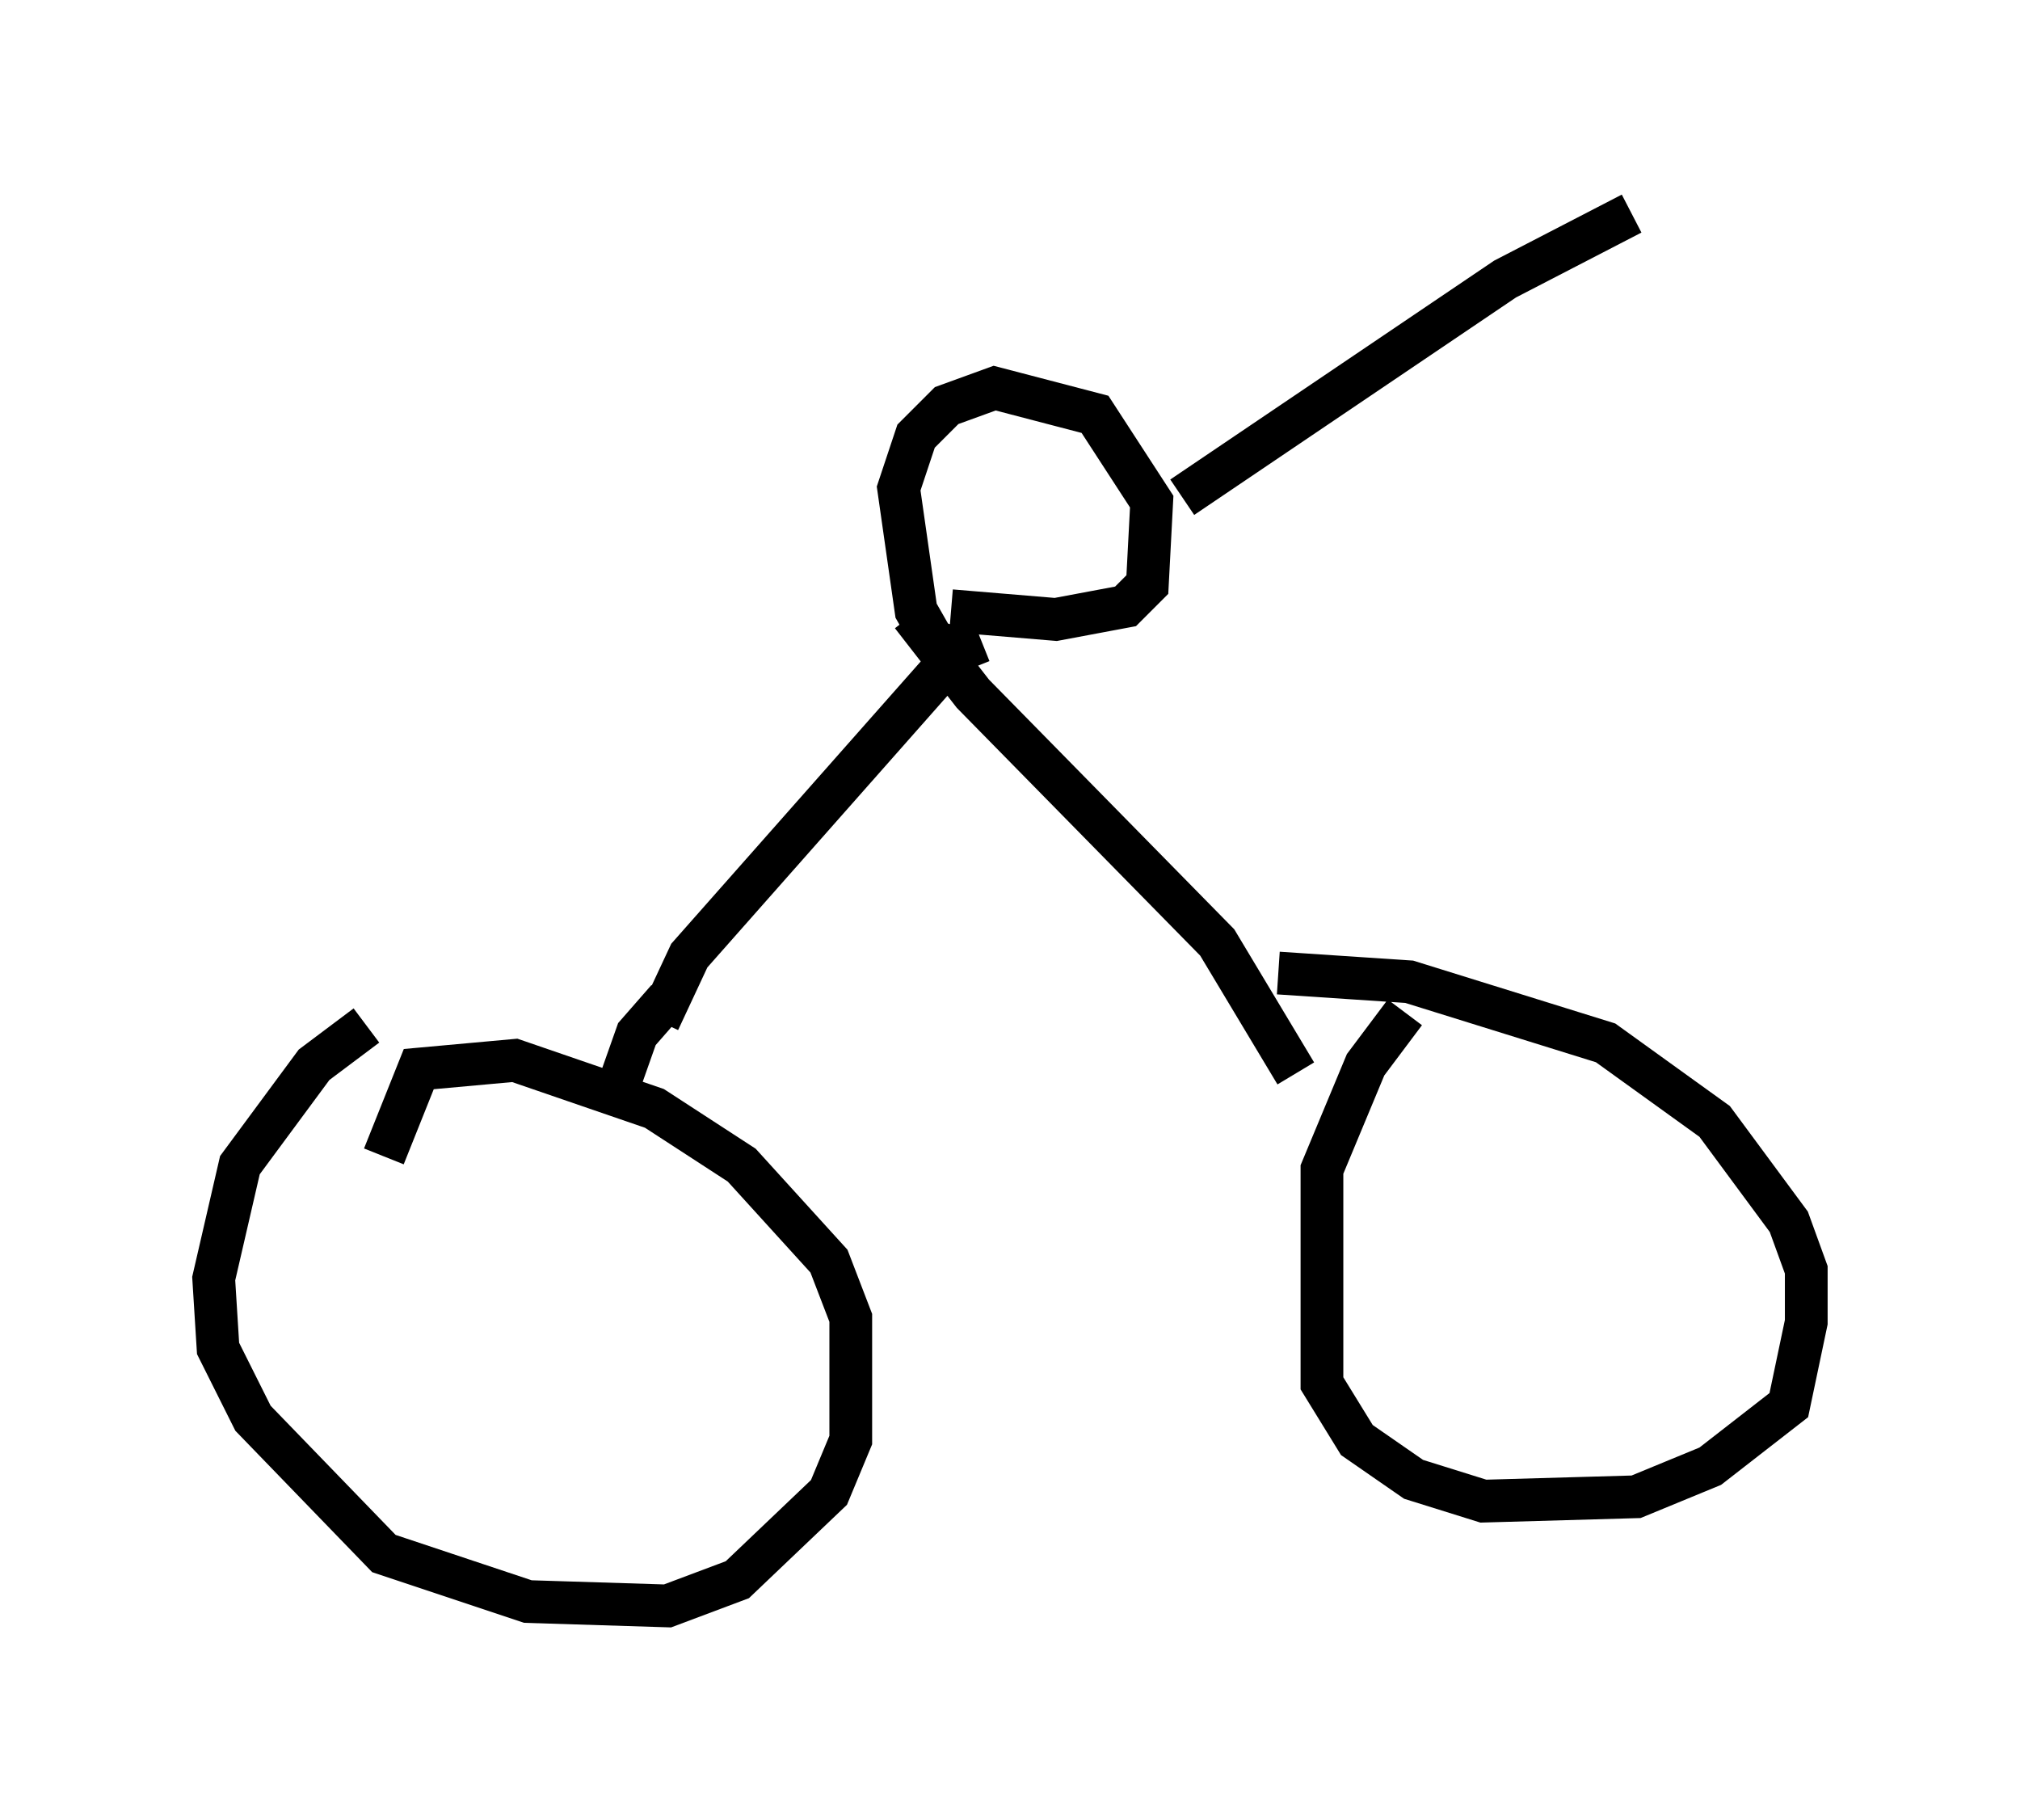 <?xml version="1.0" encoding="utf-8" ?>
<svg baseProfile="full" height="42.565" version="1.1" width="47.261" xmlns="http://www.w3.org/2000/svg" xmlns:ev="http://www.w3.org/2001/xml-events" xmlns:xlink="http://www.w3.org/1999/xlink"><defs /><rect fill="white" height="42.565" width="47.261" x="0" y="0" /><path d="M10.921, 24.192 m-2.348, -0.204 l-1.225, 0.919 -1.735, 2.348 l-0.613, 2.654 0.102, 1.633 l0.817, 1.633 3.063, 3.165 l3.369, 1.123 3.267, 0.102 l1.633, -0.613 2.144, -2.042 l0.51, -1.225 0.0, -2.858 l-0.51, -1.327 -2.042, -2.246 l-2.042, -1.327 -3.267, -1.123 l-2.246, 0.204 -0.817, 2.042 m23.888, -3.369 l-0.919, 1.225 -1.021, 2.45 l0.0, 5.002 0.817, 1.327 l1.327, 0.919 1.633, 0.51 l3.573, -0.102 1.735, -0.715 l1.838, -1.429 0.408, -1.94 l0.0, -1.225 -0.408, -1.123 l-1.735, -2.348 -2.552, -1.838 l-4.594, -1.429 -3.063, -0.204 m-14.496, 1.123 l0.715, -1.531 6.227, -7.044 m7.963, 9.8 l-1.838, -3.063 -5.717, -5.819 l-1.429, -1.838 m-5.717, 8.983 l-0.715, 0.817 -0.613, 1.735 m7.963, -11.638 l2.45, 0.204 1.633, -0.306 l0.51, -0.51 0.102, -1.94 l-1.327, -2.042 -2.348, -0.613 l-1.123, 0.408 -0.715, 0.715 l-0.408, 1.225 0.408, 2.858 l0.408, 0.715 0.613, 0.204 l0.51, -0.204 m4.696, -3.369 l7.554, -5.104 2.96, -1.531 " fill="none" stroke="black" stroke-width="1" /></svg>